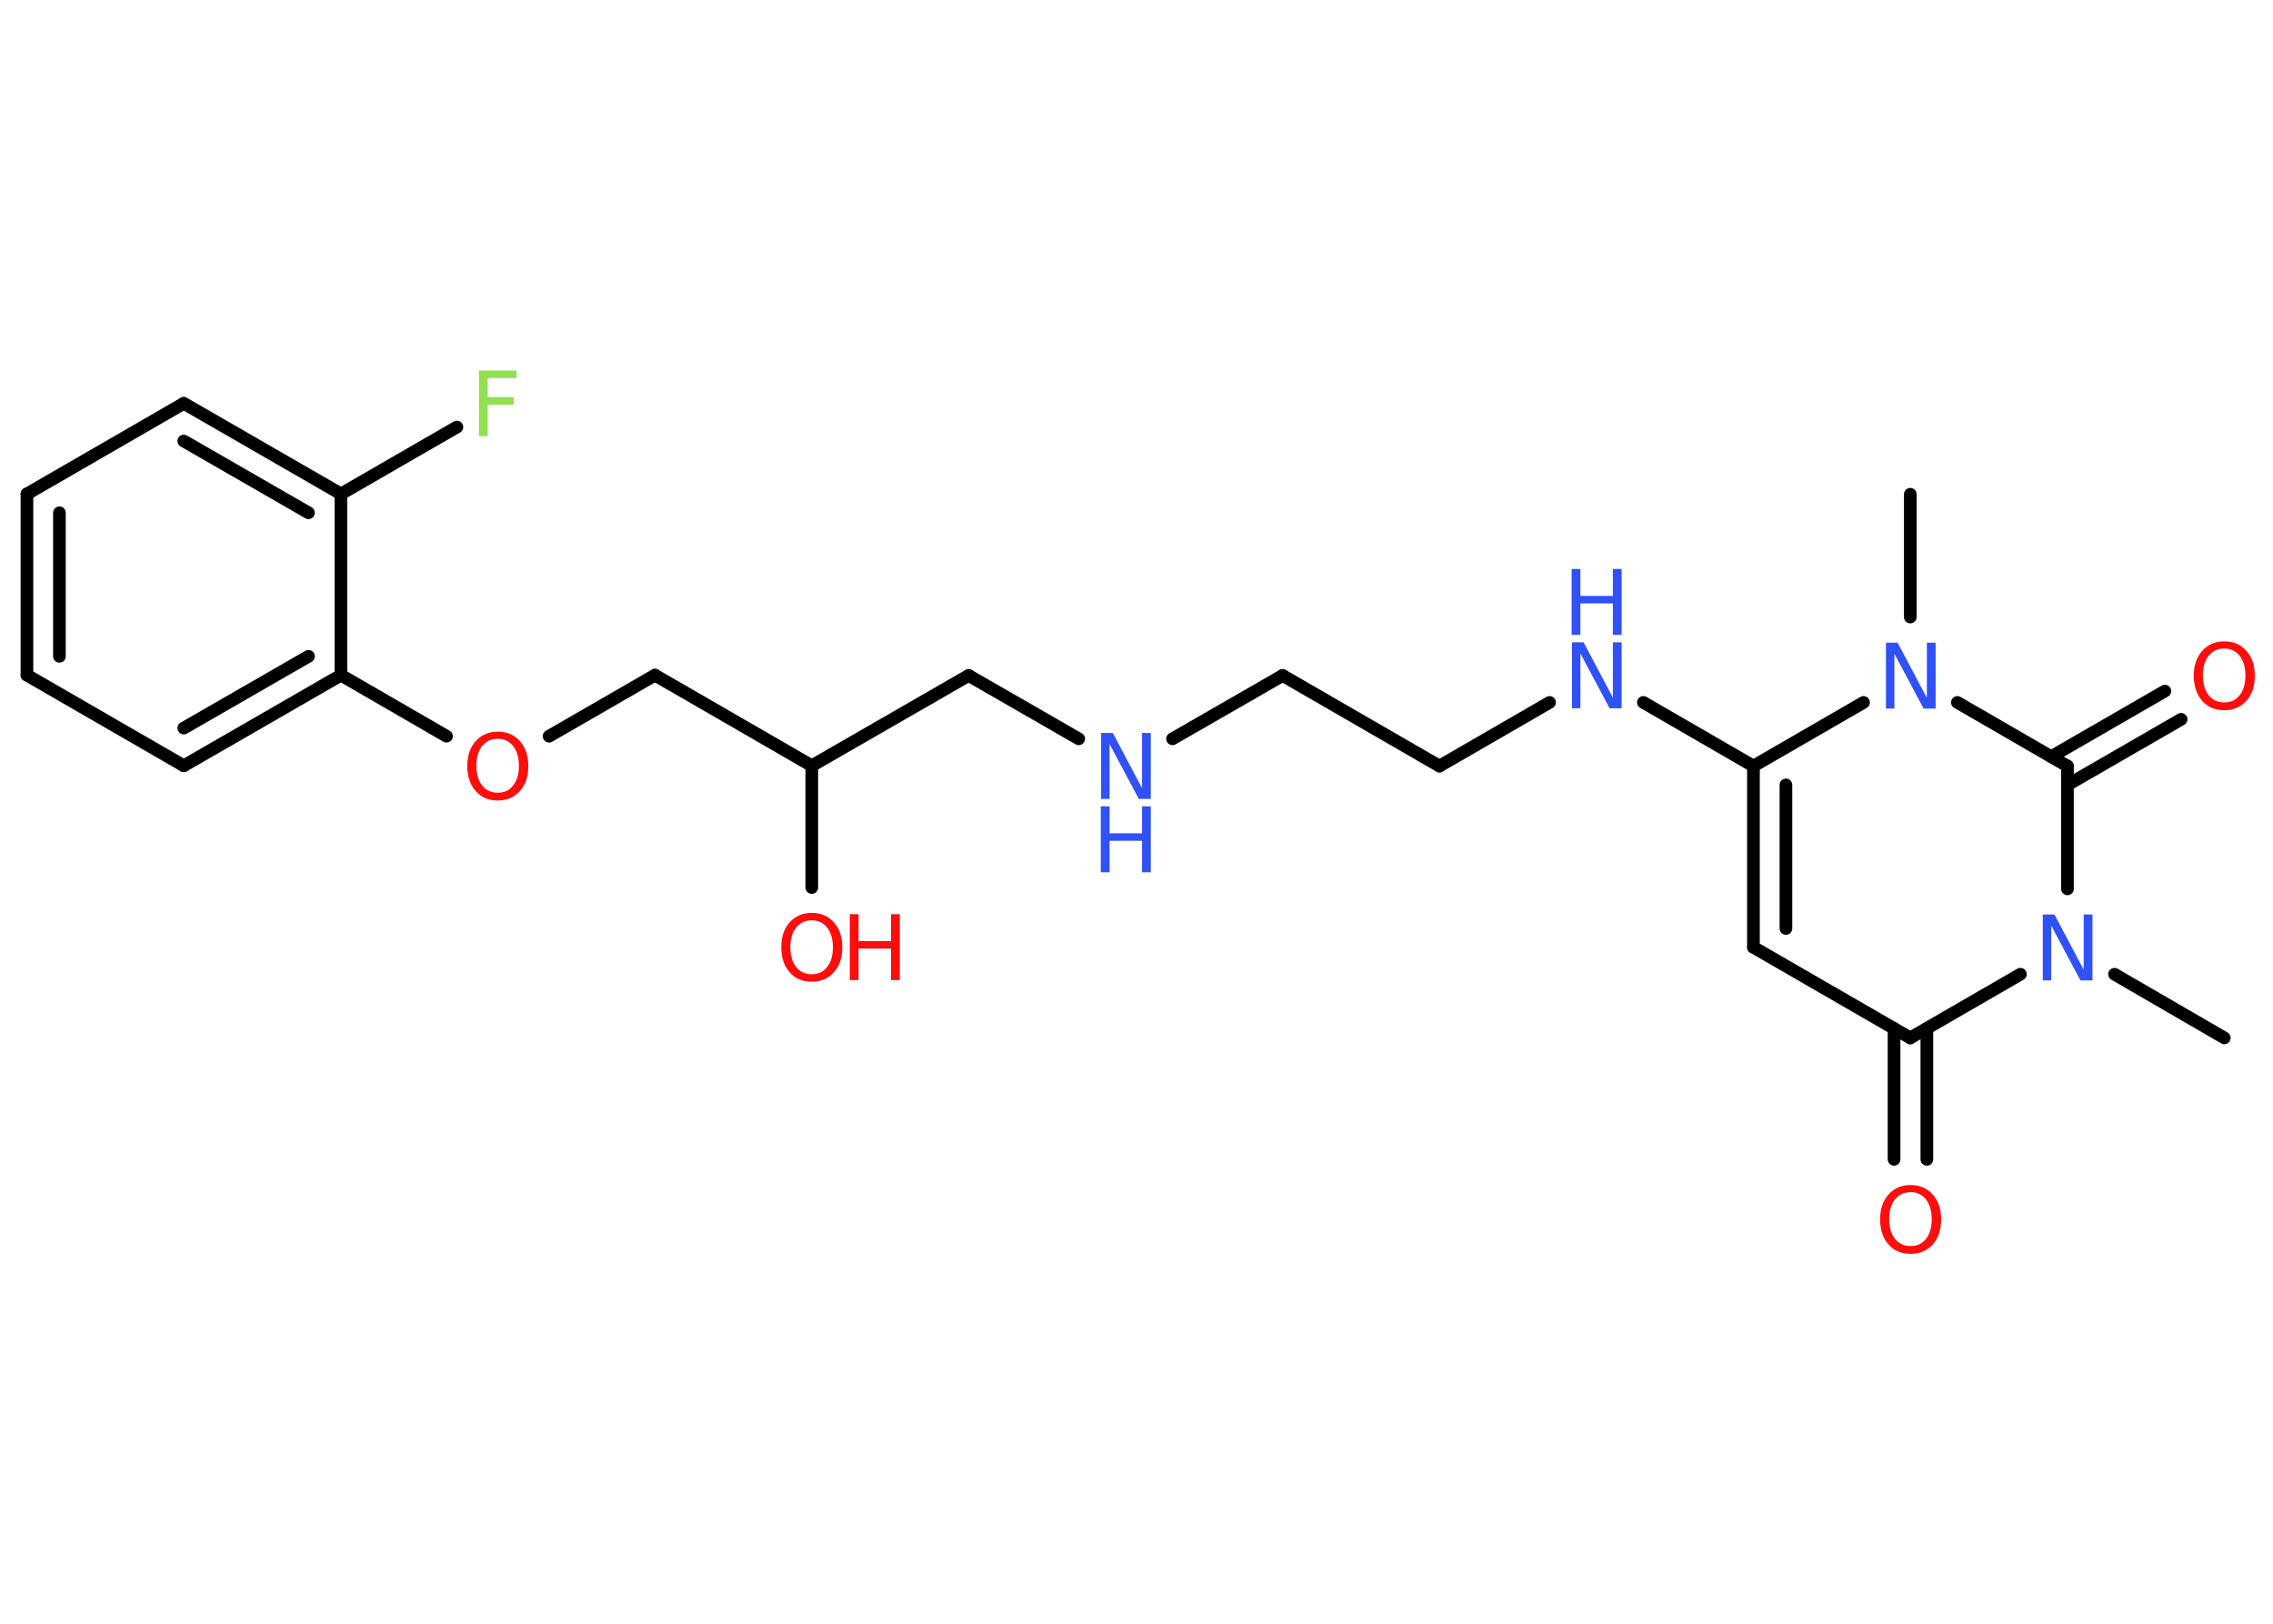 <?xml version='1.0' encoding='UTF-8'?>
<!DOCTYPE svg PUBLIC "-//W3C//DTD SVG 1.1//EN" "http://www.w3.org/Graphics/SVG/1.1/DTD/svg11.dtd">
<svg version='1.2' xmlns='http://www.w3.org/2000/svg' xmlns:xlink='http://www.w3.org/1999/xlink' width='70.0mm' height='50.0mm' viewBox='0 0 70.0 50.0'>
  <desc>Generated by the Chemistry Development Kit (http://github.com/cdk)</desc>
  <g stroke-linecap='round' stroke-linejoin='round' stroke='#000000' stroke-width='.39' fill='#3050F8'>
    <rect x='.0' y='.0' width='70.0' height='50.0' fill='#FFFFFF' stroke='none'/>
    <g id='mol1' class='mol'>
      <line id='mol1bnd1' class='bond' x1='58.83' y1='15.22' x2='58.83' y2='19.0'/>
      <line id='mol1bnd2' class='bond' x1='57.39' y1='21.63' x2='54.0' y2='23.59'/>
      <line id='mol1bnd3' class='bond' x1='54.0' y1='23.59' x2='50.61' y2='21.63'/>
      <line id='mol1bnd4' class='bond' x1='47.72' y1='21.63' x2='44.33' y2='23.59'/>
      <line id='mol1bnd5' class='bond' x1='44.33' y1='23.59' x2='39.5' y2='20.8'/>
      <line id='mol1bnd6' class='bond' x1='39.5' y1='20.8' x2='36.11' y2='22.75'/>
      <line id='mol1bnd7' class='bond' x1='33.22' y1='22.75' x2='29.83' y2='20.8'/>
      <line id='mol1bnd8' class='bond' x1='29.83' y1='20.8' x2='25.0' y2='23.58'/>
      <line id='mol1bnd9' class='bond' x1='25.0' y1='23.58' x2='25.0' y2='27.33'/>
      <line id='mol1bnd10' class='bond' x1='25.0' y1='23.58' x2='20.17' y2='20.79'/>
      <line id='mol1bnd11' class='bond' x1='20.17' y1='20.79' x2='16.91' y2='22.67'/>
      <line id='mol1bnd12' class='bond' x1='13.75' y1='22.67' x2='10.5' y2='20.79'/>
      <g id='mol1bnd13' class='bond'>
        <line x1='5.66' y1='23.58' x2='10.5' y2='20.79'/>
        <line x1='5.66' y1='22.42' x2='9.5' y2='20.21'/>
      </g>
      <line id='mol1bnd14' class='bond' x1='5.66' y1='23.58' x2='.83' y2='20.79'/>
      <g id='mol1bnd15' class='bond'>
        <line x1='.83' y1='15.21' x2='.83' y2='20.79'/>
        <line x1='1.83' y1='15.79' x2='1.83' y2='20.21'/>
      </g>
      <line id='mol1bnd16' class='bond' x1='.83' y1='15.21' x2='5.66' y2='12.42'/>
      <g id='mol1bnd17' class='bond'>
        <line x1='10.5' y1='15.21' x2='5.66' y2='12.42'/>
        <line x1='9.5' y1='15.79' x2='5.66' y2='13.58'/>
      </g>
      <line id='mol1bnd18' class='bond' x1='10.5' y1='20.79' x2='10.5' y2='15.21'/>
      <line id='mol1bnd19' class='bond' x1='10.5' y1='15.21' x2='14.07' y2='13.15'/>
      <g id='mol1bnd20' class='bond'>
        <line x1='54.0' y1='23.59' x2='54.0' y2='29.17'/>
        <line x1='55.0' y1='24.17' x2='55.0' y2='28.59'/>
      </g>
      <line id='mol1bnd21' class='bond' x1='54.0' y1='29.17' x2='58.83' y2='31.96'/>
      <g id='mol1bnd22' class='bond'>
        <line x1='59.34' y1='31.67' x2='59.34' y2='35.7'/>
        <line x1='58.33' y1='31.67' x2='58.33' y2='35.7'/>
      </g>
      <line id='mol1bnd23' class='bond' x1='58.83' y1='31.96' x2='62.22' y2='30.0'/>
      <line id='mol1bnd24' class='bond' x1='65.12' y1='30.0' x2='68.5' y2='31.96'/>
      <line id='mol1bnd25' class='bond' x1='63.67' y1='27.37' x2='63.67' y2='23.59'/>
      <line id='mol1bnd26' class='bond' x1='60.28' y1='21.63' x2='63.67' y2='23.59'/>
      <g id='mol1bnd27' class='bond'>
        <line x1='63.17' y1='23.3' x2='66.67' y2='21.28'/>
        <line x1='63.67' y1='24.17' x2='67.17' y2='22.15'/>
      </g>
      <path id='mol1atm2' class='atom' d='M58.07 19.79h.37l.9 1.7v-1.7h.27v2.03h-.37l-.9 -1.69v1.69h-.26v-2.03z' stroke='none'/>
      <g id='mol1atm4' class='atom'>
        <path d='M48.4 19.78h.37l.9 1.7v-1.7h.27v2.03h-.37l-.9 -1.69v1.69h-.26v-2.03z' stroke='none'/>
        <path d='M48.4 17.52h.27v.83h1.0v-.83h.27v2.03h-.27v-.97h-1.0v.97h-.27v-2.03z' stroke='none'/>
      </g>
      <g id='mol1atm7' class='atom'>
        <path d='M33.9 22.57h.37l.9 1.7v-1.7h.27v2.03h-.37l-.9 -1.69v1.69h-.26v-2.03z' stroke='none'/>
        <path d='M33.9 24.83h.27v.83h1.0v-.83h.27v2.03h-.27v-.97h-1.0v.97h-.27v-2.03z' stroke='none'/>
      </g>
      <g id='mol1atm10' class='atom'>
        <path d='M25.0 28.34q-.3 .0 -.48 .22q-.18 .22 -.18 .61q.0 .38 .18 .61q.18 .22 .48 .22q.3 .0 .47 -.22q.18 -.22 .18 -.61q.0 -.38 -.18 -.61q-.18 -.22 -.47 -.22zM25.0 28.11q.42 .0 .68 .29q.26 .29 .26 .77q.0 .48 -.26 .77q-.26 .29 -.68 .29q-.43 .0 -.68 -.29q-.26 -.29 -.26 -.77q.0 -.48 .26 -.77q.26 -.29 .68 -.29z' stroke='none' fill='#FF0D0D'/>
        <path d='M26.17 28.15h.27v.83h1.0v-.83h.27v2.03h-.27v-.97h-1.0v.97h-.27v-2.03z' stroke='none' fill='#FF0D0D'/>
      </g>
      <path id='mol1atm12' class='atom' d='M15.33 22.75q-.3 .0 -.48 .22q-.18 .22 -.18 .61q.0 .38 .18 .61q.18 .22 .48 .22q.3 .0 .47 -.22q.18 -.22 .18 -.61q.0 -.38 -.18 -.61q-.18 -.22 -.47 -.22zM15.33 22.53q.42 .0 .68 .29q.26 .29 .26 .77q.0 .48 -.26 .77q-.26 .29 -.68 .29q-.43 .0 -.68 -.29q-.26 -.29 -.26 -.77q.0 -.48 .26 -.77q.26 -.29 .68 -.29z' stroke='none' fill='#FF0D0D'/>
      <path id='mol1atm19' class='atom' d='M14.75 11.41h1.16v.23h-.89v.59h.8v.23h-.8v.97h-.27v-2.03z' stroke='none' fill='#90E050'/>
      <path id='mol1atm22' class='atom' d='M58.84 36.71q-.3 .0 -.48 .22q-.18 .22 -.18 .61q.0 .38 .18 .61q.18 .22 .48 .22q.3 .0 .47 -.22q.18 -.22 .18 -.61q.0 -.38 -.18 -.61q-.18 -.22 -.47 -.22zM58.84 36.49q.42 .0 .68 .29q.26 .29 .26 .77q.0 .48 -.26 .77q-.26 .29 -.68 .29q-.43 .0 -.68 -.29q-.26 -.29 -.26 -.77q.0 -.48 .26 -.77q.26 -.29 .68 -.29z' stroke='none' fill='#FF0D0D'/>
      <path id='mol1atm23' class='atom' d='M62.9 28.16h.37l.9 1.7v-1.7h.27v2.03h-.37l-.9 -1.69v1.69h-.26v-2.03z' stroke='none'/>
      <path id='mol1atm26' class='atom' d='M68.5 19.97q-.3 .0 -.48 .22q-.18 .22 -.18 .61q.0 .38 .18 .61q.18 .22 .48 .22q.3 .0 .47 -.22q.18 -.22 .18 -.61q.0 -.38 -.18 -.61q-.18 -.22 -.47 -.22zM68.5 19.75q.42 .0 .68 .29q.26 .29 .26 .77q.0 .48 -.26 .77q-.26 .29 -.68 .29q-.43 .0 -.68 -.29q-.26 -.29 -.26 -.77q.0 -.48 .26 -.77q.26 -.29 .68 -.29z' stroke='none' fill='#FF0D0D'/>
    </g>
  </g>
</svg>
